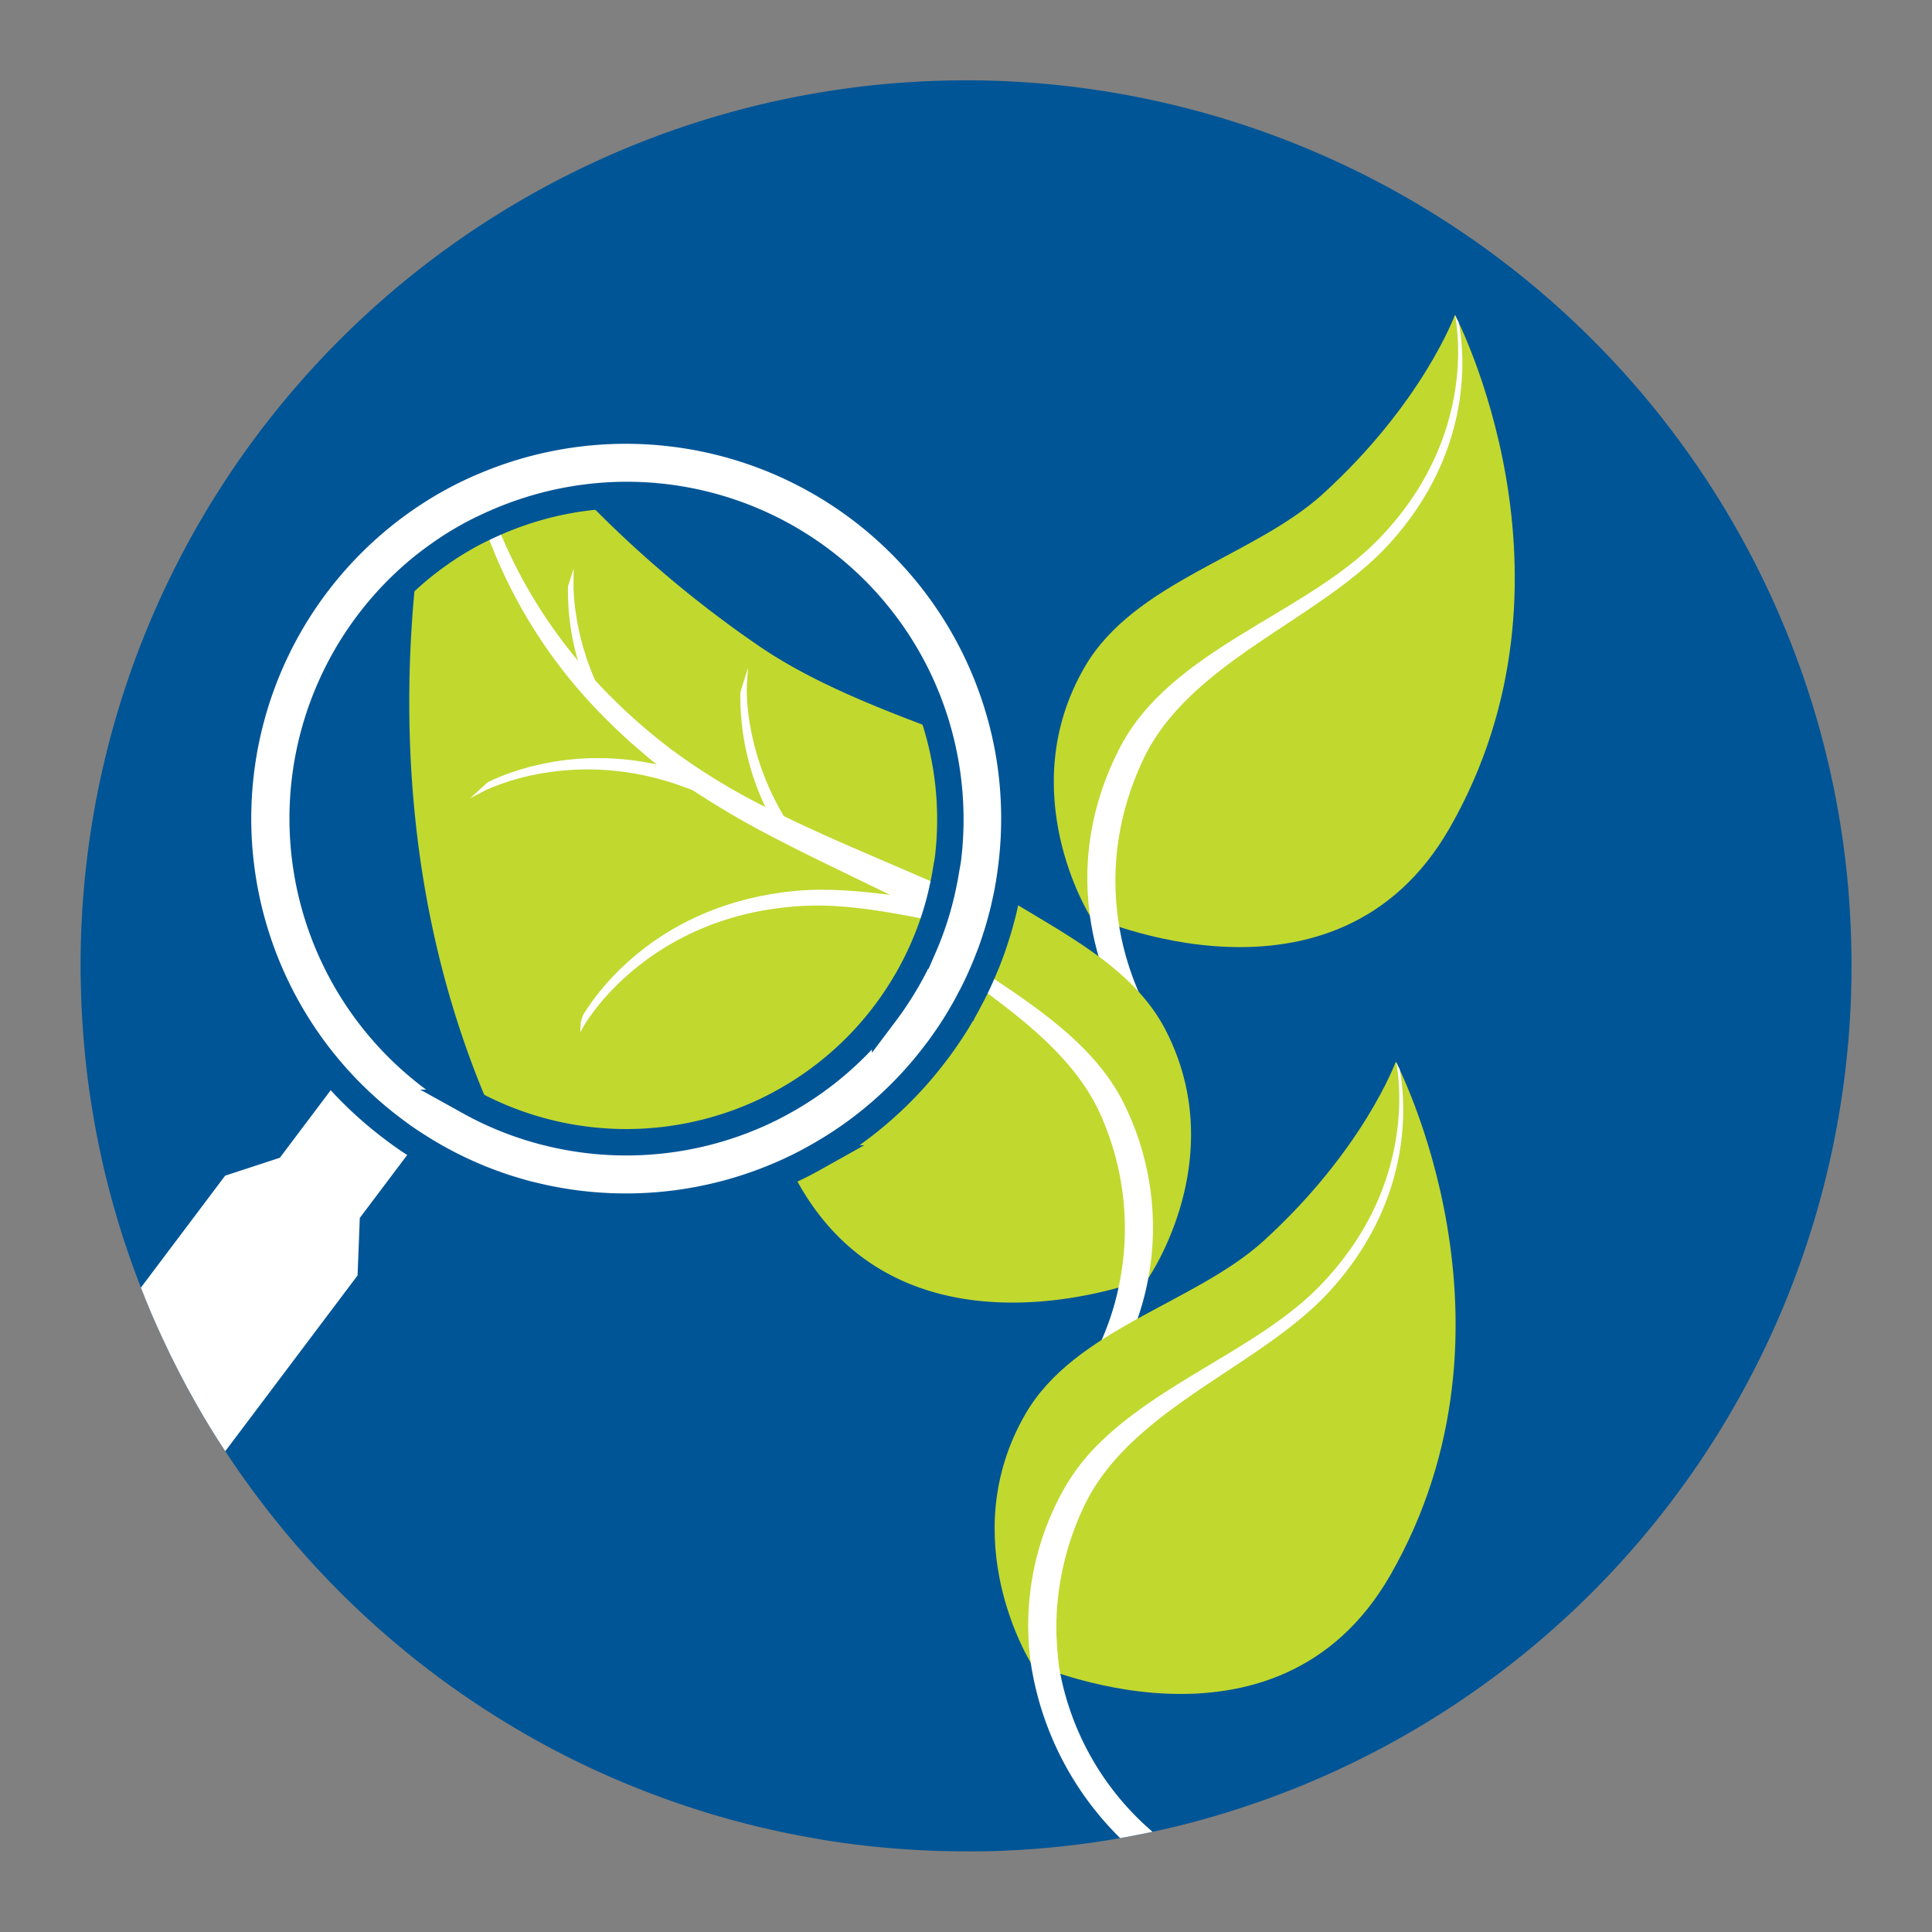 <svg id="icon" xmlns="http://www.w3.org/2000/svg" viewBox="0 0 512 512"><rect x="0" y="0" width="512" height="512" fill="#808080" stroke="none"/><path d="M490.67,256A234.75,234.75,0,0,1,343.38,473.85q-3.92,1.56-7.87,3c-1.46.53-2.94,1-4.41,1.53-2,.68-4,1.32-6,1.94h0q-7.8,2.42-15.82,4.28c-1.26.28-2.53.58-3.81.84-1.52.33-3.07.64-4.62.94l-3.95.74A234.67,234.67,0,0,1,260,490.63l-2.73,0c-.41,0-.83,0-1.25,0q-9.33,0-18.5-.73-8.19-.63-16.26-1.83c-2-.3-4-.62-6-1h0a232,232,0,0,1-27-6.4c-2.6-.79-5.17-1.61-7.72-2.48q-3.33-1.12-6.62-2.36A231.37,231.37,0,0,1,142,461.13c-2.22-1.24-4.42-2.51-6.6-3.83q-4.49-2.69-8.85-5.56c-2.22-1.49-4.44-3-6.61-4.55A234.86,234.86,0,0,1,88,419.81c-2.25-2.31-4.47-4.67-6.61-7.06q-7.44-8.31-14.09-17.27c-.46-.61-.91-1.23-1.34-1.84-2.16-2.95-4.25-6-6.25-9.06-1.35-2-2.65-4.09-3.94-6.18s-2.53-4.2-3.74-6.34h0q-4.86-8.54-9-17.5-3.06-6.56-5.68-13.33a231.86,231.86,0,0,1-12.89-47.1,224.89,224.89,0,0,1-2.56-22.46c0-.18,0-.37-.05-.55-.19-3.05-.33-6.1-.39-9.16q-.11-3-.1-6a234,234,0,0,1,13.23-77.83c.13-.41.26-.8.42-1.19q2.63-7.35,5.71-14.43c.44-1,.91-2.06,1.37-3.1a234.76,234.76,0,0,1,427.07-1.8c2.49,5.39,4.76,10.87,6.85,16.47q2.1,5.59,3.89,11.32a232.72,232.72,0,0,1,9.92,50.19Q490.66,245.68,490.67,256Z" style="fill:#005596"/><path d="M287.47,176.73c-19.24,33.13,1.39,66,1.39,66s65,29.62,95.31-23.29c38-66.36,1.41-136,1.41-136s-8.5,23.3-35,47.46C332.33,147.48,300.57,154.18,287.47,176.73Z" style="fill:#c1d82f"/><path d="M297.13,267.79s3.3,1.4,8.8,3.09c-2.38-3.69-19.93-32.93-3.17-69.19,12.22-26.44,46.84-37.18,65.36-57.5C391,119.08,388,92.76,386.57,85.47l-1-2s7.34,31.73-20.93,60.12c-19.41,19.47-54.47,28.66-67.85,54.53C277.15,236.11,297.13,267.79,297.13,267.79Z" style="fill:#fff"/><path d="M304.32,338.7v0h0a81.92,81.92,0,0,1-7.89,2.53C278,346.33,232.12,353.79,210.2,311c-.15-.31-.32-.61-.45-.92a126.48,126.48,0,0,1-6.64-15.73c1.43-.68,2.84-1.42,4.22-2.18a85.45,85.45,0,0,0,27.22-23.57c.64-.85,1.25-1.69,1.85-2.55,1.53-2.2,2.93-4.44,4.23-6.71a83.6,83.6,0,0,0,4.26-8.59c.46-1.06.88-2.11,1.3-3.19a0,0,0,0,1,0,0c.42-1.1.81-2.19,1.18-3.31.12-.37.25-.75.37-1.13a81,81,0,0,0,2.15-8.16c.33-1.52.61-3.05.86-4.59.17-1.07.31-2.14.44-3.21A117.63,117.63,0,0,0,266.68,238c15.92,9.81,33.75,18.67,42.14,34.83C326.18,306.3,305,337.67,304.32,338.7Z" style="fill:#c1d82f"/><path d="M304.32,338.7v0c-2.81,15.13-9.45,24.64-9.45,24.64s-3.36,1.23-8.94,2.67a70.4,70.4,0,0,0,10.49-24.77,73.82,73.82,0,0,0-4.06-44.21c-6.17-15.2-19.69-25.77-33.47-35.89-4.72-3.48-9.5-6.91-14-10.46.46-1.06.88-2.11,1.3-3.19,4.57,3.43,9.44,6.68,14.36,10,15.16,10.08,30.62,20.36,37.93,36.28A73.79,73.79,0,0,1,304.32,338.7Z" style="fill:#fff"/><path d="M271.79,374.65c-19.24,33.13,1.39,66,1.39,66s65,29.62,95.31-23.29c38-66.36,1.41-136,1.41-136s-8.49,23.3-35,47.46C316.66,345.4,284.89,352.1,271.79,374.65Z" style="fill:#c1d82f"/><path d="M352.44,342.11C335.76,360.43,306,371,291.33,392.2a49.6,49.6,0,0,0-4.25,7.41A75.61,75.61,0,0,0,280,428.38a73.49,73.49,0,0,0,.22,9.23,1.5,1.5,0,0,1,0,.2c.06.74.13,1.45.22,2.15.06.44.1.89.16,1.31a.53.53,0,0,1,0,.16c.13.72.26,1.45.4,2.17a73.91,73.91,0,0,0,24.43,41.84c-1.52.33-3.07.64-4.62.94l-3.95.74a82.47,82.47,0,0,1-23.7-46.47h0a73.55,73.55,0,0,1,8-44.59,54.91,54.91,0,0,1,10.7-14.11,77.93,77.93,0,0,1,6.17-5.38c16.12-12.81,37.38-21.42,51-35.06,27.69-27.8,21.21-58.8,20.95-60.06.07.12.3.58.64,1.31a5.45,5.45,0,0,1,.32.64s0,0,0,.05C372.32,290.77,375.27,317.05,352.44,342.11Z" style="fill:#fff"/><path d="M280,428.16a72.09,72.09,0,0,0,.61,13.12c-.12-.72-.23-1.45-.34-2.18A47.22,47.22,0,0,1,280,428.16Z" style="fill:#fff"/><path d="M267.53,200.73c-6.31-2.45-12.68-4.78-19-7.16-17.23-6.45-34-13.13-47.8-22.65a300.54,300.54,0,0,1-46.06-39c-5.06-5.27-9.46-10.27-13.22-14.84a101.49,101.49,0,0,0-15.14,5c-.8.33-1.59.68-2.38,1a100.11,100.11,0,0,0-10.24,5.28c-1.26,7-2.44,14.78-3.35,23.24-4.19,38.69-2.92,91.24,20.1,143.5a241.57,241.57,0,0,0,10.91,21.76,103.38,103.38,0,0,0,74.24-9.77,102,102,0,0,0,32.57-28.23c.51-.66,1-1.34,1.47-2q2.72-3.76,5-7.68c.42-.72.84-1.44,1.24-2.16.27-.49.54-1,.79-1.46s.41-.76.6-1.14c.32-.6.63-1.21.93-1.82s.72-1.47,1.06-2.2.59-1.27.87-1.91.45-1,.66-1.55l.57-1.37c.05-.14.11-.28.15-.41h0c.52-1.26,1-2.54,1.44-3.82,0,0,0,0,0,0,.31-.86.59-1.72.88-2.58.22-.69.43-1.36.63-2,.44-1.47.85-2.94,1.22-4.42.17-.69.34-1.37.5-2.05.7-3.06,1.27-6.15,1.68-9.24A102.69,102.69,0,0,0,267.53,200.73ZM156.85,179.27q-1.57-1.76-3.08-3.53a65.13,65.13,0,0,1-2.85-20.28l.7-2.23S150.83,164.76,156.85,179.27Zm-29,30c.14-.13.75-.68,1.72-1.53a68.79,68.79,0,0,1,38.69-5.64c1.41.19,2.85.42,4.32.73.83.14,1.66.32,2.51.52,2.1,1.63,4.27,3.2,6.5,4.73-1.82-.67-3.6-1.26-5.37-1.77s-3.63-1-5.41-1.35C146.4,199.81,128.67,208.83,127.82,209.27Z" style="fill:#c1d82f"/><path d="M265.71,242.24c-.37,1.48-.78,2.95-1.22,4.42s-1,3.11-1.52,4.64c-4.46-2.58-9-5.05-13.69-7.45l-1.53-.8c-.95-.48-1.89-1-2.85-1.43q-3.74-1.91-7.52-3.73c-4.21-2.07-8.45-4.11-12.66-6.15l-5-2.43q-2.59-1.26-5.16-2.53c-1.74-.86-3.47-1.72-5.19-2.6l-2.66-1.37a237.21,237.21,0,0,1-25.14-14.72h0c-2.23-1.53-4.4-3.1-6.5-4.73-1.32-1-2.6-2-3.86-3.1s-2.68-2.29-4-3.44c-2.76-2.46-5.36-5-7.8-7.47a133.8,133.8,0,0,1-30.94-49.59,124.47,124.47,0,0,1-4.55-16.7c.79-.35,1.58-.7,2.38-1a127.86,127.86,0,0,0,5.15,16.35,132.32,132.32,0,0,0,22.3,37.37q1.5,1.77,3.08,3.53a152.51,152.51,0,0,0,20.69,19,166.68,166.68,0,0,0,26,15.89c1.07.55,2.14,1.08,3.24,1.61,13.79,6.77,28.6,12.72,43.1,19.14,4.93,2.18,9.84,4.43,14.65,6.78Z" style="fill:#fff"/><path d="M206.8,215.76c-1.1-.53-2.17-1.06-3.24-1.61a67.51,67.51,0,0,1-6.83-30.58c.42-1.42.68-2.24.68-2.24S196.3,197.56,206.8,215.76Z" style="fill:#fff;stroke:#fff;stroke-miterlimit:10;stroke-width:1.051px"/><path d="M181.56,208.08c-29.78-11-52.76.68-53.74,1.19.14-.13.75-.68,1.72-1.53,5.54-2.71,22.86-9.66,45.52-4.39C177.16,205,179.33,206.55,181.56,208.08Z" style="fill:#fff;stroke:#fff;stroke-miterlimit:10;stroke-width:1.051px"/><path d="M265.82,241.79c0,.15-.07.3-.11.45-.37,1.48-.78,2.95-1.22,4.42-5.07-.8-10.15-1.81-15.21-2.81-12.48-2.47-24.81-4.91-36.35-4.31-41.37,2.15-58.14,31.16-58.65,32.06,0-.15.25-1,.63-2.23,4-6.68,20.23-29.3,55.75-32.73,8.5-.82,17.52,0,26.72,1.25,9,1.21,18.12,2.85,27.17,3.79Z" style="fill:#fff;stroke:#fff;stroke-miterlimit:10;stroke-width:1.051px"/><path d="M156.85,179.27q-1.57-1.76-3.08-3.53a65.13,65.13,0,0,1-2.85-20.28l.7-2.23S150.83,164.76,156.85,179.27Z" style="fill:#fff;stroke:#fff;stroke-miterlimit:10;stroke-width:0.788px"/><path d="M115.24,296.37l-5.2,6.89-14.69,19.5L94.76,338,59.7,384.58c-1.35-2-2.65-4.09-3.94-6.18s-2.53-4.2-3.74-6.34h0q-4.86-8.54-9-17.5-3.06-6.56-5.68-13.33l22.33-29.67,14.5-4.75,15.62-20.75,4.28-5.66Z" style="fill:#fff"/><path d="M267.54,200.73A103,103,0,0,0,126.32,122c-.8.33-1.58.67-2.37,1a101.08,101.08,0,0,0-10.25,5.26A102.94,102.94,0,0,0,89.77,286.06a103.46,103.46,0,0,0,14.33,13.07C106,300.58,108,302,110,303.26h0a101.21,101.21,0,0,0,27.15,12.45c1.38.41,2.77.79,4.18,1.11A103.4,103.4,0,0,0,209.75,310q3-1.4,5.86-3a102,102,0,0,0,32.56-28.24c.52-.65,1-1.32,1.47-2q2.72-3.76,5-7.68c.42-.72.85-1.44,1.24-2.16.28-.48.54-1,.79-1.47s.4-.75.59-1.13c.34-.59.63-1.2.94-1.82.24-.46.47-.93.68-1.39l.38-.81c.3-.65.6-1.28.86-1.92.14-.31.29-.63.42-.95s.16-.39.25-.59q.29-.67.57-1.38a4.34,4.34,0,0,0,.17-.4c.51-1.26,1-2.54,1.44-3.81v0c.3-.87.58-1.73.87-2.6.21-.68.43-1.34.63-2,.44-1.46.84-2.94,1.22-4.41.17-.68.35-1.37.49-2.05s.32-1.44.48-2.15c.49-2.35.89-4.72,1.2-7.09A103,103,0,0,0,267.54,200.73Zm-16.78,29.58c-.25,1.54-.53,3.07-.86,4.59a81,81,0,0,1-2.15,8.16c-.12.38-.25.76-.37,1.13-.37,1.12-.76,2.21-1.18,3.31a0,0,0,0,0,0,0c-.42,1.08-.84,2.13-1.3,3.19a83.6,83.6,0,0,1-4.26,8.59c-1.3,2.27-2.7,4.51-4.23,6.71-.6.86-1.21,1.7-1.85,2.55a85.45,85.45,0,0,1-27.22,23.57c-1.38.76-2.79,1.5-4.22,2.18a86.16,86.16,0,0,1-72.66.76c-1.88-.87-3.75-1.78-5.59-2.8a84.78,84.78,0,0,1-10.5-6.78,85.9,85.9,0,0,1-4-133.93c2-1.7,4.1-3.31,6.25-4.81.55-.42,1.15-.81,1.73-1.19l1.13-.75c1.11-.71,2.19-1.37,3.3-2,1.87-1.1,3.8-2.1,5.74-3,1-.49,2-.94,3-1.37a86.53,86.53,0,0,1,23.22-6.49,85.7,85.7,0,0,1,93.86,61.68,86.72,86.72,0,0,1,3,30.17c-.08,1.12-.2,2.24-.32,3.36S250.93,229.24,250.76,230.31Z" style="fill:#fff;stroke:#005596;stroke-miterlimit:10;stroke-width:7px"/></svg>